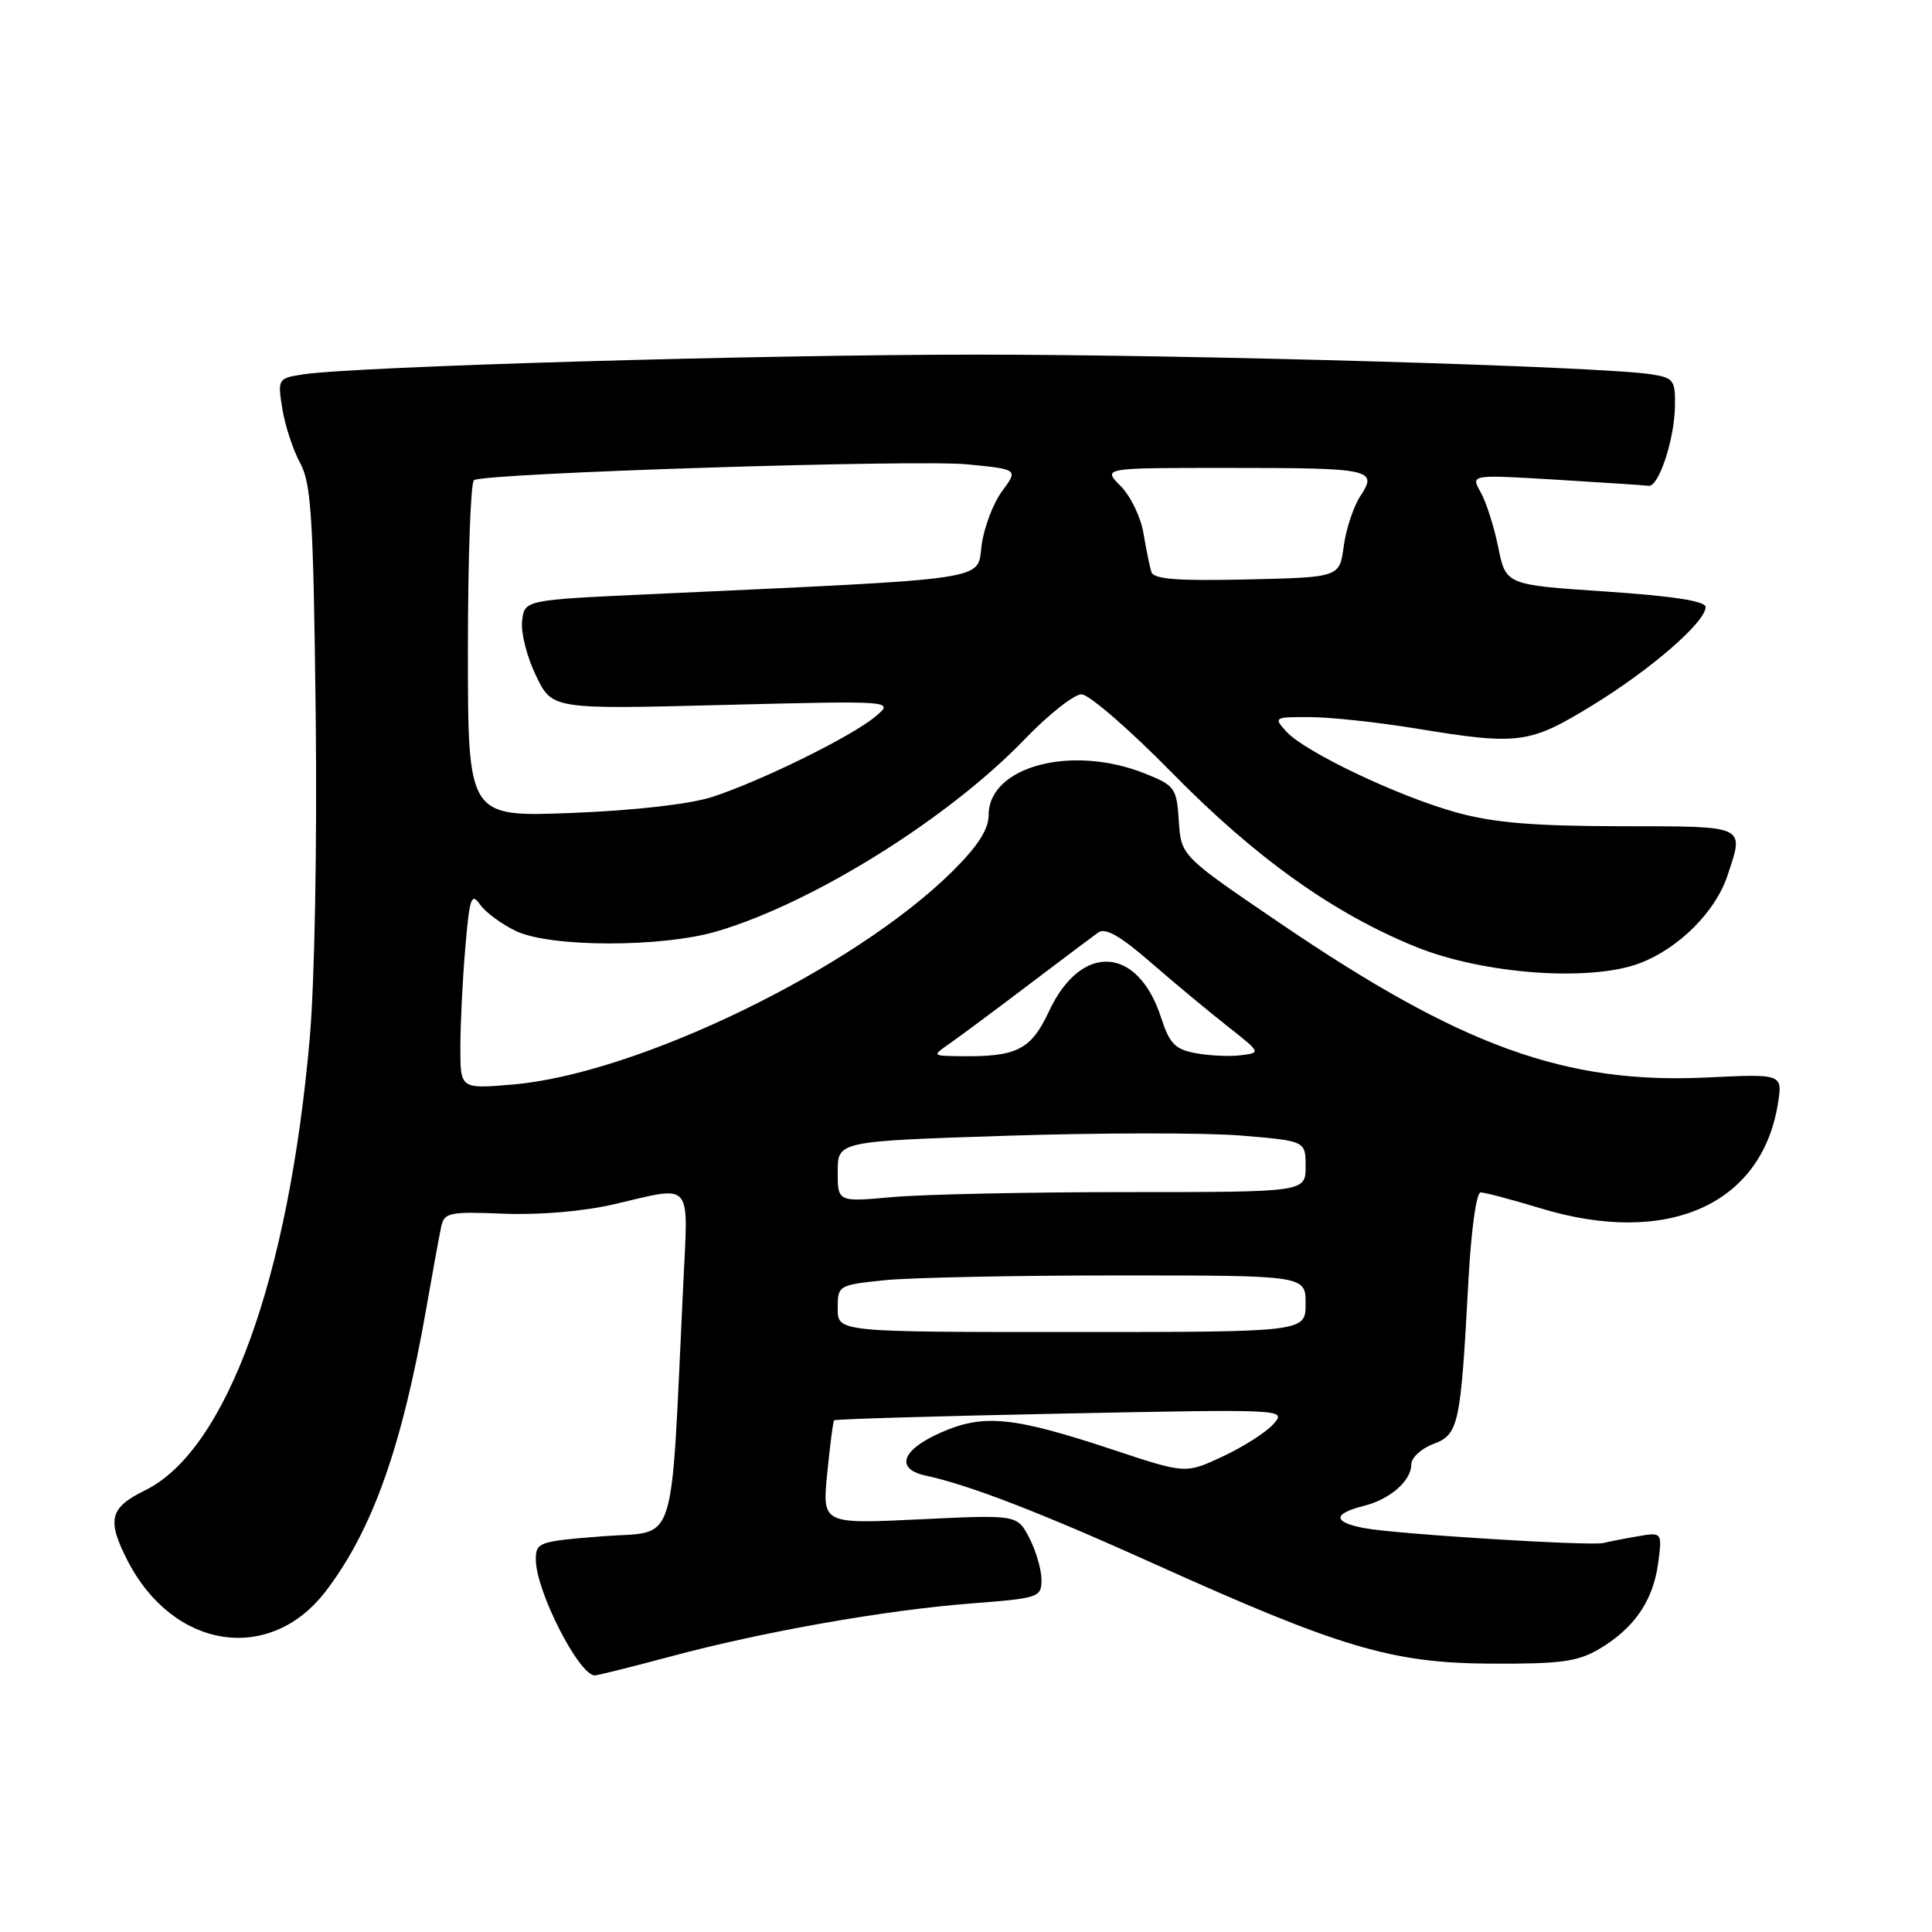 <?xml version="1.0" encoding="UTF-8" standalone="no"?>
<!DOCTYPE svg PUBLIC "-//W3C//DTD SVG 1.1//EN" "http://www.w3.org/Graphics/SVG/1.1/DTD/svg11.dtd" >
<svg xmlns="http://www.w3.org/2000/svg" xmlns:xlink="http://www.w3.org/1999/xlink" version="1.1" viewBox="0 0 256 256">
 <g >
 <path fill="currentColor"
d=" M 88.83 219.50 C 101.17 216.19 117.34 213.34 128.75 212.46 C 137.67 211.77 138.00 211.66 138.00 209.32 C 138.00 207.99 137.28 205.51 136.40 203.80 C 134.79 200.70 134.79 200.70 121.87 201.32 C 108.95 201.94 108.95 201.94 109.61 195.22 C 109.98 191.52 110.38 188.37 110.52 188.20 C 110.65 188.04 124.20 187.64 140.63 187.31 C 170.32 186.71 170.49 186.72 168.75 188.68 C 167.79 189.77 164.77 191.70 162.06 192.97 C 157.11 195.29 157.11 195.29 147.58 192.13 C 134.21 187.70 130.35 187.31 124.65 189.83 C 119.41 192.15 118.57 194.66 122.75 195.55 C 128.35 196.74 137.90 200.43 152.86 207.18 C 177.59 218.34 184.43 220.37 197.50 220.44 C 206.77 220.49 209.03 220.19 211.90 218.50 C 216.53 215.77 219.04 212.12 219.71 207.16 C 220.26 203.00 220.26 203.00 216.88 203.59 C 215.02 203.91 213.05 204.30 212.50 204.45 C 210.95 204.89 184.97 203.28 180.76 202.48 C 176.59 201.70 176.58 200.57 180.74 199.53 C 184.17 198.68 187.00 196.21 187.00 194.06 C 187.00 193.17 188.31 191.94 189.92 191.34 C 193.29 190.06 193.54 188.92 194.57 169.75 C 194.93 163.04 195.62 158.00 196.19 158.00 C 196.74 158.00 200.32 158.95 204.15 160.11 C 220.89 165.20 233.43 159.67 235.58 146.25 C 236.21 142.29 236.21 142.29 226.23 142.77 C 207.45 143.68 193.65 138.69 169.50 122.25 C 156.50 113.41 156.50 113.41 156.20 108.79 C 155.91 104.40 155.69 104.09 151.72 102.50 C 142.01 98.62 131.00 101.54 131.00 108.00 C 131.00 109.89 129.57 112.11 126.25 115.41 C 113.19 128.38 84.42 142.33 67.87 143.71 C 61.00 144.29 61.00 144.29 61.00 138.80 C 61.00 135.77 61.29 129.85 61.65 125.64 C 62.22 118.92 62.46 118.21 63.61 119.86 C 64.34 120.89 66.48 122.47 68.37 123.37 C 72.96 125.55 87.75 125.56 95.06 123.39 C 107.80 119.61 125.70 108.43 135.77 97.96 C 138.92 94.69 142.31 92.01 143.30 92.00 C 144.29 92.00 149.69 96.68 155.30 102.40 C 166.35 113.66 176.69 121.05 187.66 125.48 C 196.60 129.10 210.77 130.12 217.31 127.62 C 222.43 125.67 227.29 120.82 228.87 116.10 C 231.14 109.28 231.62 109.50 214.75 109.48 C 203.23 109.46 197.91 109.02 193.00 107.66 C 185.28 105.53 172.88 99.63 170.43 96.92 C 168.74 95.05 168.82 95.00 173.60 95.02 C 176.29 95.03 182.55 95.70 187.50 96.51 C 201.26 98.77 202.62 98.60 211.05 93.43 C 218.83 88.65 226.00 82.42 226.00 80.43 C 226.00 79.65 221.65 78.98 212.77 78.38 C 199.53 77.50 199.53 77.50 198.52 72.50 C 197.96 69.75 196.91 66.46 196.18 65.19 C 194.87 62.88 194.87 62.88 206.18 63.56 C 212.41 63.94 217.93 64.30 218.45 64.37 C 219.79 64.55 221.88 58.22 221.94 53.80 C 222.00 50.37 221.76 50.05 218.75 49.59 C 211.97 48.55 158.30 46.99 129.50 46.99 C 100.41 46.99 46.97 48.56 40.13 49.61 C 36.82 50.13 36.78 50.20 37.41 54.17 C 37.77 56.39 38.83 59.63 39.77 61.35 C 41.25 64.08 41.52 68.53 41.83 94.49 C 42.03 111.85 41.70 129.96 41.05 137.49 C 38.25 169.52 30.00 192.18 19.22 197.48 C 14.52 199.78 14.13 201.38 16.90 206.79 C 22.95 218.57 35.78 220.54 43.19 210.81 C 49.35 202.73 53.27 191.71 56.46 173.50 C 57.33 168.55 58.23 163.60 58.47 162.50 C 58.87 160.67 59.58 160.53 66.75 160.82 C 71.47 161.01 77.28 160.52 81.36 159.57 C 91.95 157.11 91.20 156.24 90.53 170.25 C 88.81 206.13 89.88 202.78 79.91 203.56 C 71.36 204.23 71.00 204.36 71.00 206.66 C 71.00 210.79 76.72 222.01 78.82 222.00 C 79.19 222.00 83.70 220.87 88.83 219.50 Z  M 111.00 173.39 C 111.00 170.32 111.07 170.28 117.15 169.64 C 120.53 169.29 134.48 169.00 148.15 169.00 C 173.00 169.00 173.00 169.00 173.00 172.75 C 173.00 176.50 173.00 176.50 142.00 176.50 C 111.00 176.50 111.00 176.50 111.00 173.39 Z  M 111.00 155.25 C 111.00 151.22 111.00 151.22 133.47 150.49 C 145.82 150.09 159.77 150.08 164.47 150.47 C 173.00 151.18 173.00 151.18 173.00 154.57 C 173.00 157.96 173.00 157.96 149.25 157.96 C 136.19 157.96 122.24 158.26 118.25 158.62 C 111.00 159.28 111.00 159.28 111.00 155.25 Z  M 125.87 138.25 C 127.17 137.34 131.83 133.88 136.22 130.55 C 140.61 127.22 144.80 124.08 145.52 123.56 C 146.46 122.88 148.46 124.02 152.52 127.56 C 155.65 130.28 160.22 134.07 162.67 136.00 C 167.09 139.48 167.10 139.50 164.40 139.83 C 162.91 140.01 160.22 139.89 158.43 139.55 C 155.69 139.04 154.96 138.28 153.84 134.81 C 150.77 125.33 143.26 124.90 139.02 133.96 C 136.59 139.14 134.76 140.06 127.12 139.95 C 123.50 139.90 123.50 139.90 125.87 138.25 Z  M 62.00 86.19 C 62.00 74.05 62.36 63.89 62.81 63.62 C 64.32 62.68 121.46 60.86 128.21 61.53 C 134.92 62.19 134.92 62.19 132.78 65.09 C 131.60 66.68 130.38 69.90 130.07 72.24 C 129.43 77.00 132.05 76.61 86.00 78.74 C 69.50 79.50 69.50 79.50 69.18 82.29 C 69.00 83.82 69.83 87.08 71.02 89.53 C 73.17 93.99 73.17 93.99 95.84 93.41 C 118.50 92.84 118.50 92.84 116.00 94.94 C 112.87 97.58 100.81 103.51 94.37 105.60 C 91.41 106.56 84.10 107.39 75.75 107.72 C 62.00 108.26 62.00 108.26 62.00 86.19 Z  M 152.56 75.78 C 152.34 75.08 151.87 72.76 151.51 70.64 C 151.16 68.51 149.79 65.70 148.48 64.39 C 146.09 62.00 146.09 62.00 162.46 62.00 C 181.80 62.00 182.59 62.17 180.26 65.72 C 179.35 67.12 178.35 70.11 178.05 72.38 C 177.50 76.50 177.50 76.50 165.23 76.78 C 155.94 76.99 152.86 76.75 152.56 75.78 Z "/>
</g>
</svg>